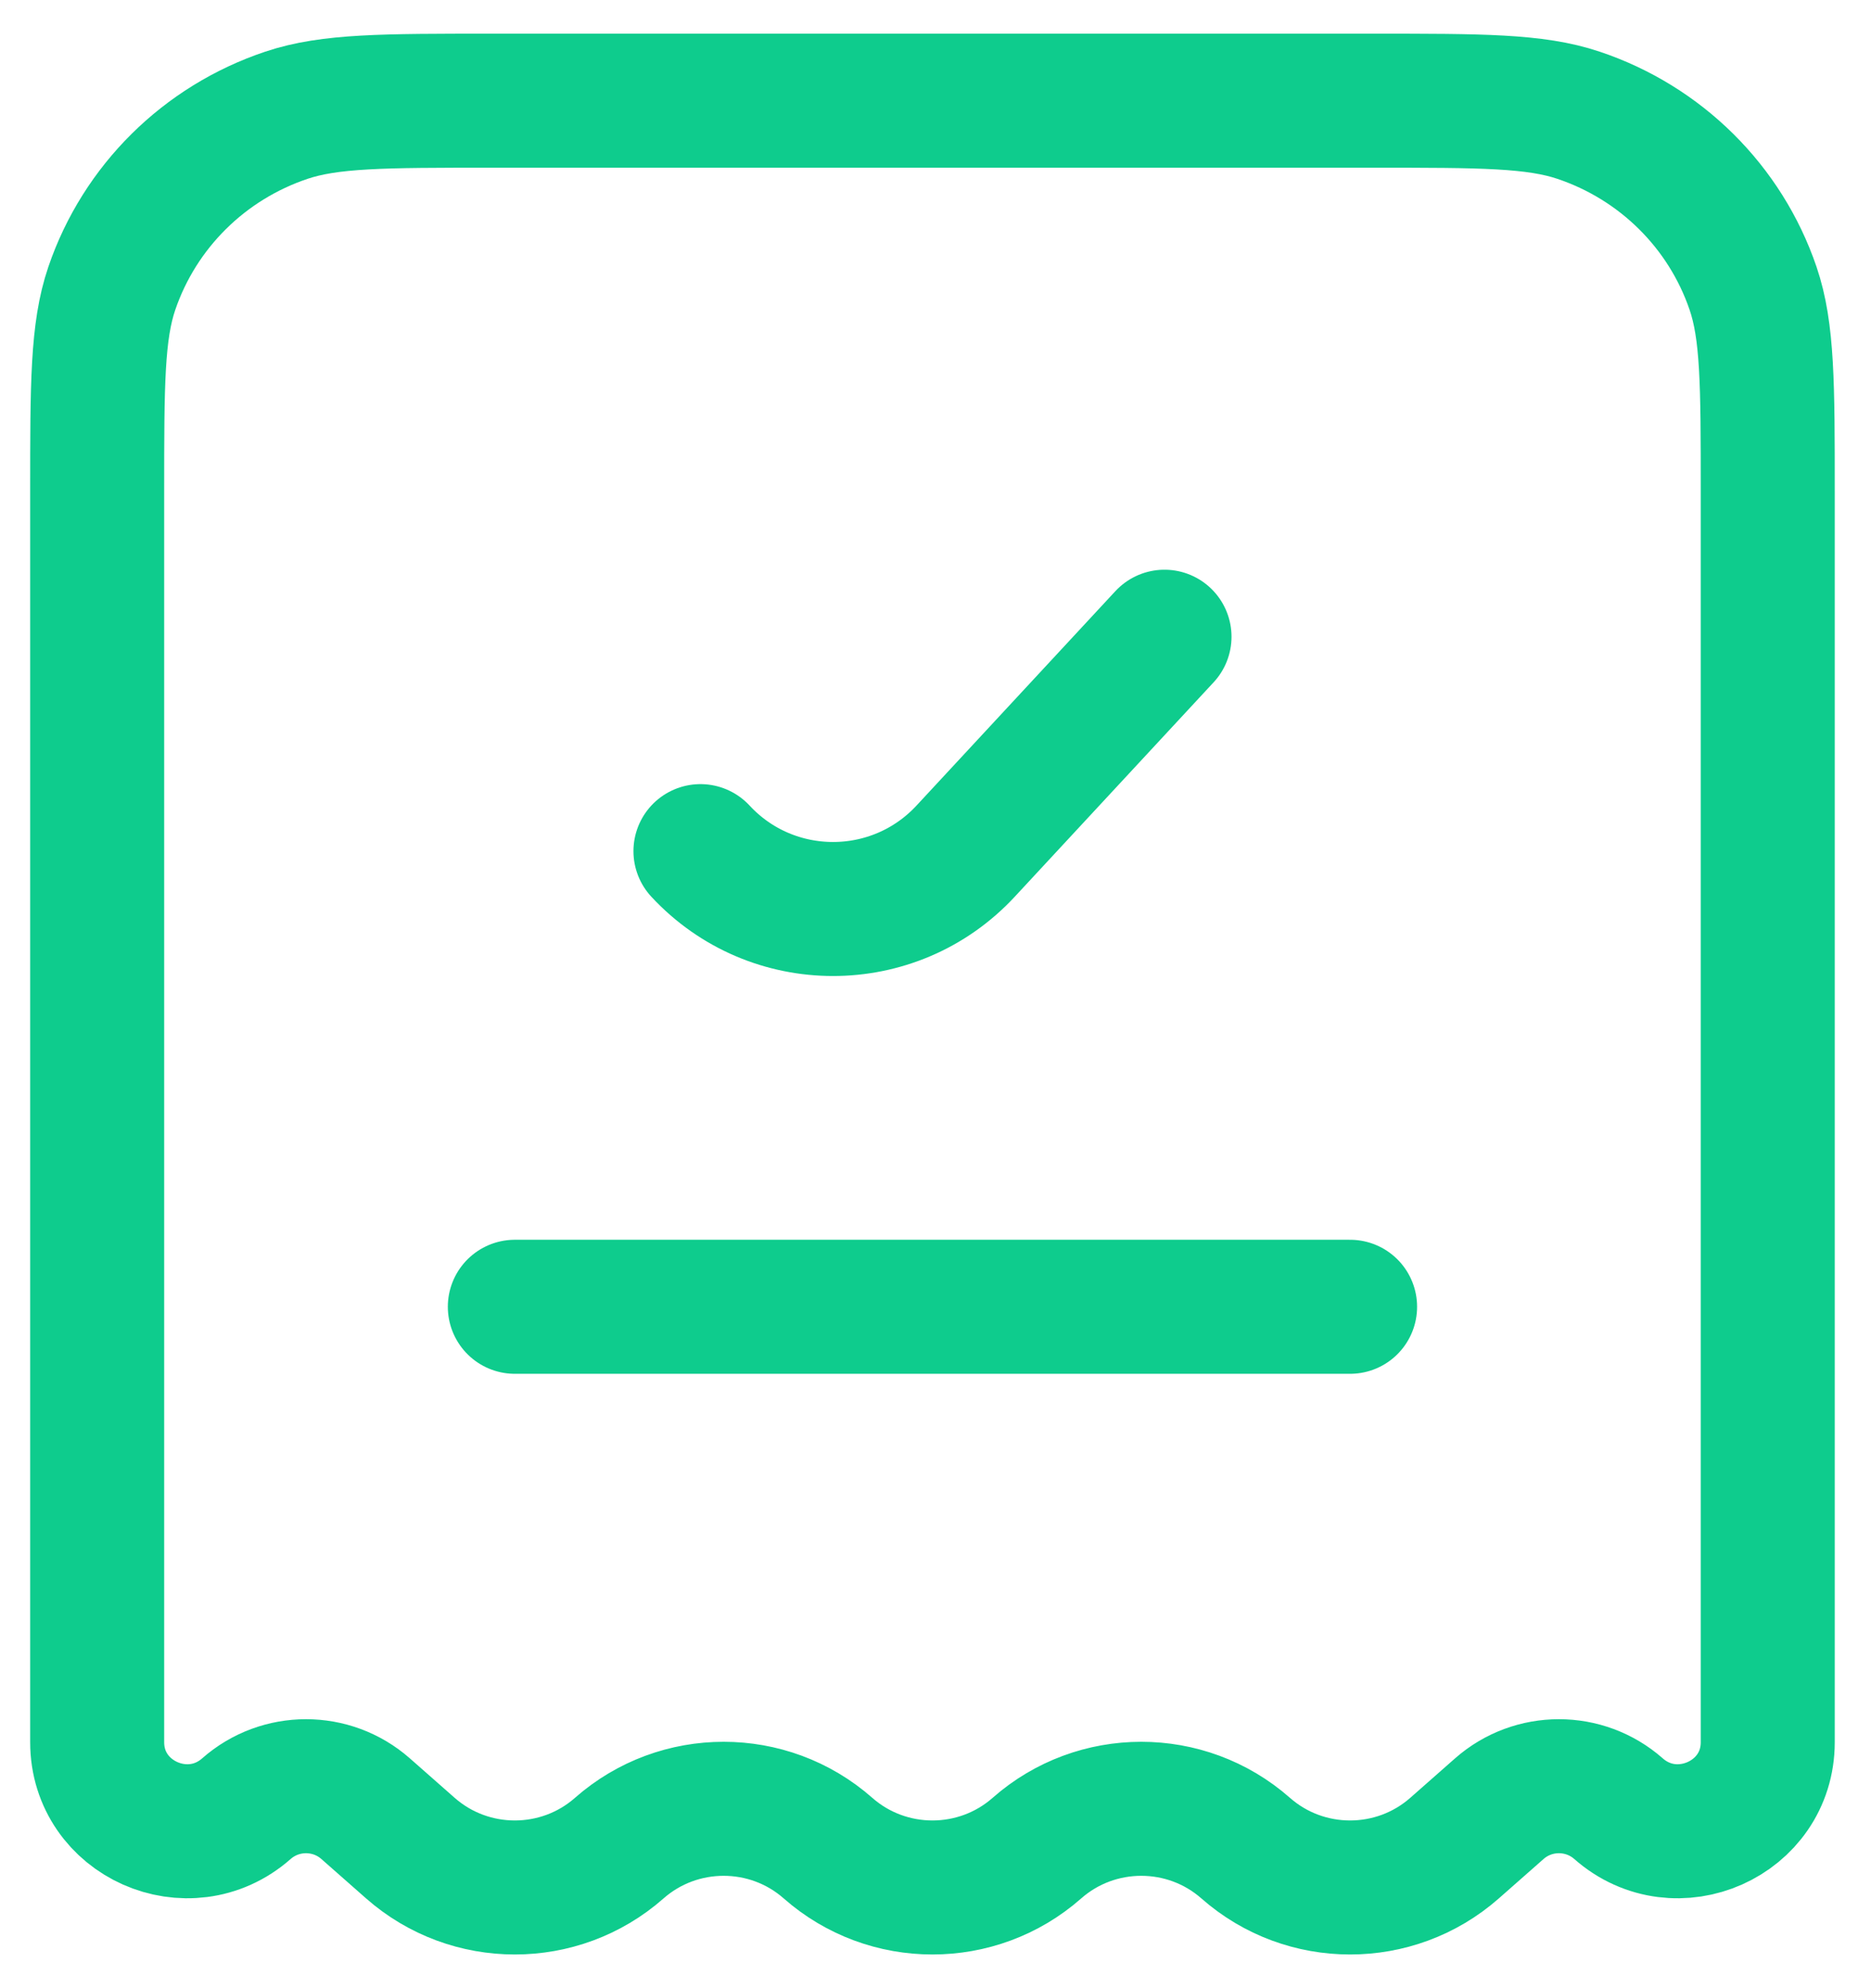 <svg width="48" height="51" viewBox="0 0 48 51" fill="none" xmlns="http://www.w3.org/2000/svg">
<path d="M35.243 2.583H12.601C9.841 2.583 8.462 2.583 7.349 2.956C5.239 3.663 3.583 5.304 2.869 7.395C2.493 8.497 2.493 9.864 2.493 12.598V44.691C2.493 46.658 4.839 47.701 6.322 46.395C7.194 45.627 8.507 45.627 9.379 46.395L10.529 47.408C12.057 48.753 14.359 48.753 15.886 47.408C17.414 46.062 19.716 46.062 21.243 47.408C22.771 48.753 25.073 48.753 26.601 47.408C28.128 46.062 30.43 46.062 31.958 47.408C33.485 48.753 35.787 48.753 37.315 47.408L38.465 46.395C39.337 45.627 40.65 45.627 41.522 46.395C43.005 47.701 45.351 46.658 45.351 44.691V12.598C45.351 9.864 45.35 8.497 44.974 7.395C44.261 5.304 42.605 3.663 40.495 2.956C39.382 2.583 38.003 2.583 35.243 2.583Z" stroke="#0ECC8D" stroke-width="3.438"/>
<path d="M17.97 21.833V21.833C19.806 23.812 22.937 23.812 24.773 21.833L29.875 16.333" stroke="#0ECC8D" stroke-width="3.438" stroke-linecap="round" stroke-linejoin="round"/>
<path d="M13.208 33.521H34.636" stroke="#0ECC8D" stroke-width="3.438" stroke-linecap="round"/>
</svg>
